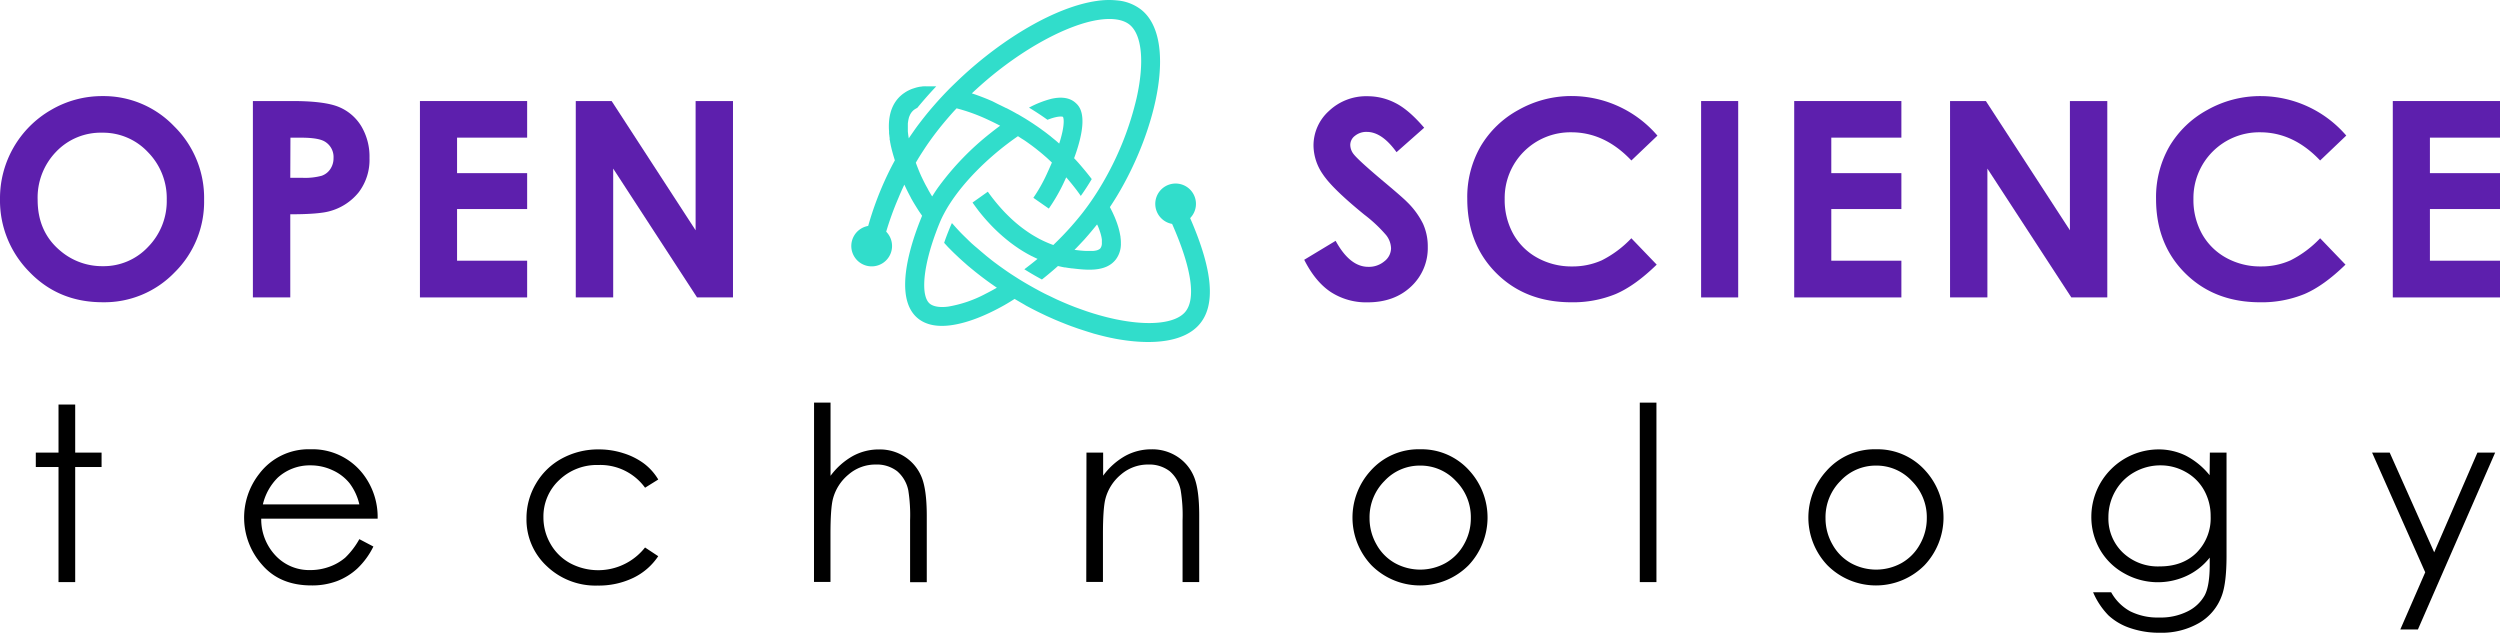 <svg xmlns="http://www.w3.org/2000/svg" viewBox="0 0 758.33 191.95"><defs><style>.cls-1{fill:#31ddcb;}.cls-2{fill:#5d1fad;}</style></defs><g id="Warstwa_2" data-name="Warstwa 2"><g id="Warstwa_1-2" data-name="Warstwa 1"><path d="M17.75,122.71h5.06v14.58h8v4.37h-8v34.91H17.75V141.66H10.86v-4.37h6.89Z"/><path d="M109,163.54l4.26,2.24a23.41,23.41,0,0,1-4.84,6.64,19.24,19.24,0,0,1-6.18,3.84,21.53,21.53,0,0,1-7.77,1.32q-9.61,0-15-6.3a21.51,21.51,0,0,1-.83-27.56,18.75,18.75,0,0,1,15.57-7.44,19.37,19.37,0,0,1,16,7.62,21.3,21.3,0,0,1,4.34,13.43H79.24a16,16,0,0,0,4.37,11.22,13.93,13.93,0,0,0,10.44,4.37,16.69,16.69,0,0,0,5.84-1,15.36,15.36,0,0,0,4.83-2.77A23.71,23.71,0,0,0,109,163.54ZM109,153a16.84,16.84,0,0,0-3-6.46,14,14,0,0,0-5.11-3.9,15.62,15.62,0,0,0-6.69-1.48,14.41,14.41,0,0,0-9.94,3.72A16.83,16.83,0,0,0,79.74,153Z"/><path d="M199.67,145.45l-4,2.49a16.79,16.79,0,0,0-14.17-6.89,16.45,16.45,0,0,0-11.92,4.61,15.08,15.08,0,0,0-4.74,11.22A16,16,0,0,0,167,165a15.29,15.29,0,0,0,6,5.87,18.11,18.11,0,0,0,22.66-4.8l4,2.64a18.93,18.93,0,0,1-7.56,6.57,24.17,24.17,0,0,1-10.82,2.34,21.37,21.37,0,0,1-15.45-5.92,19.26,19.26,0,0,1-6.13-14.4,20.5,20.5,0,0,1,2.87-10.6,20.21,20.21,0,0,1,7.88-7.63,23,23,0,0,1,11.23-2.75,24.11,24.11,0,0,1,7.53,1.19,20.86,20.86,0,0,1,6.15,3.11A16.92,16.92,0,0,1,199.67,145.45Z"/><path d="M246.93,122.13h5v22.2a21.55,21.55,0,0,1,6.75-6,16.42,16.42,0,0,1,8-2,13.91,13.91,0,0,1,7.81,2.24,13.32,13.32,0,0,1,5,6q1.62,3.78,1.63,11.83v20.21h-5.06V157.84a48.14,48.14,0,0,0-.54-9.07,10.29,10.29,0,0,0-3.41-5.86,10.11,10.11,0,0,0-6.48-2,12.44,12.44,0,0,0-8.21,3,14.22,14.22,0,0,0-4.79,7.51q-.72,2.9-.72,10.69v14.4h-5Z"/><path d="M329.56,137.29h5.06v7a21.12,21.12,0,0,1,6.71-6,16.49,16.49,0,0,1,8-2,13.93,13.93,0,0,1,7.81,2.24,13.26,13.26,0,0,1,5,6q1.62,3.8,1.62,11.81v20.21h-5.05V157.84a46.73,46.73,0,0,0-.56-9.07,10,10,0,0,0-3.37-5.86,10.19,10.19,0,0,0-6.5-2,12.48,12.48,0,0,0-8.22,3,14.21,14.21,0,0,0-4.78,7.51q-.72,2.93-.72,10.69v14.4h-5.06Z"/><path d="M430.79,136.28a19.43,19.43,0,0,1,15,6.57,21.09,21.09,0,0,1-.3,28.58,20.77,20.77,0,0,1-29.51,0,21.06,21.06,0,0,1-.31-28.54A19.47,19.47,0,0,1,430.79,136.28Zm0,4.95a14.57,14.57,0,0,0-10.83,4.66,15.54,15.54,0,0,0-4.53,11.26,15.92,15.92,0,0,0,2.07,7.94,14.54,14.54,0,0,0,5.58,5.69,15.88,15.88,0,0,0,15.43,0,14.68,14.68,0,0,0,5.58-5.69,15.91,15.91,0,0,0,2.06-7.94,15.51,15.51,0,0,0-4.54-11.26A14.59,14.59,0,0,0,430.77,141.23Z"/><path d="M497.4,122.13h5.05v54.44H497.4Z"/><path d="M569.1,136.28a19.45,19.45,0,0,1,15,6.57,21.08,21.08,0,0,1-.31,28.58,20.77,20.77,0,0,1-29.51,0,21,21,0,0,1-.3-28.54A19.46,19.46,0,0,1,569.1,136.28Zm0,4.95a14.57,14.57,0,0,0-10.83,4.66,15.54,15.54,0,0,0-4.53,11.26,15.92,15.92,0,0,0,2.07,7.94,14.59,14.59,0,0,0,5.57,5.69,15.9,15.9,0,0,0,15.44,0,14.59,14.59,0,0,0,5.57-5.69,15.92,15.92,0,0,0,2.07-7.94,15.52,15.52,0,0,0-4.55-11.26A14.57,14.57,0,0,0,569.08,141.23Z"/><path d="M670.32,137.29h5.06v31.3q0,8.26-1.44,12.1A15.72,15.72,0,0,1,667,189a22.65,22.65,0,0,1-11.8,2.93,27.08,27.08,0,0,1-9.08-1.43,18.07,18.07,0,0,1-6.56-3.84,22.84,22.84,0,0,1-4.65-7h5.48a14.62,14.62,0,0,0,5.79,5.78,18.61,18.61,0,0,0,8.78,1.87,18.17,18.17,0,0,0,8.73-1.92,11.88,11.88,0,0,0,5.08-4.84q1.52-2.91,1.51-9.41v-2a19.17,19.17,0,0,1-7,5.54,20.7,20.7,0,0,1-18.93-.76,19.1,19.1,0,0,1-7.38-7.24,19.81,19.81,0,0,1-2.6-10,20.46,20.46,0,0,1,20.31-20.36,18.74,18.74,0,0,1,8.22,1.83,22.62,22.62,0,0,1,7.35,6Zm-14.9,3.87a16,16,0,0,0-8,2.07,15.1,15.1,0,0,0-5.78,5.74,15.8,15.8,0,0,0-2.09,7.93,14.26,14.26,0,0,0,4.33,10.68,15.4,15.4,0,0,0,11.23,4.23q7,0,11.21-4.19a14.81,14.81,0,0,0,4.24-11,16,16,0,0,0-2-7.93,14.24,14.24,0,0,0-5.52-5.5A15.37,15.37,0,0,0,655.42,141.16Z"/><path d="M719.53,137.29h5.34l13.5,30.25,13.11-30.25h5.38l-23.43,53.65h-5.34l7.56-17.34Z"/><path class="cls-1" d="M363.61,98.62c5.25-5.77,4.4-16.41-2.6-32.46a6.17,6.17,0,1,0-5.47,1.76c6,13.55,7.34,23,3.84,26.85-2.9,3.2-10.17,4.08-19.45,2.36l-1.31-.25c-.55-.11-1.1-.24-1.66-.37l-1.18-.28c-.63-.16-1.25-.32-1.88-.5-.38-.1-.75-.2-1.13-.32s-1-.28-1.45-.44c-1.5-.46-3-1-4.54-1.56l-.76-.28-1.47-.58c-.89-.36-1.78-.74-2.67-1.13l-1.15-.51c-1-.46-2.06-1-3.08-1.47l-.92-.45-.25-.13c-.68-.35-1.35-.7-2-1.07-.46-.24-.91-.49-1.36-.75-1.44-.8-2.87-1.64-4.27-2.52l-1.08-.69q-1.58-1-3.09-2.07l-1.1-.78c-.64-.45-1.26-.92-1.89-1.38l-.86-.66-1-.8c-.34-.27-.68-.54-1-.82l-1.19-1-.8-.69c-.32-.27-.63-.55-1-.84l-1.14-1-.77-.73c-1-1-2-1.92-2.92-2.91l-.68-.73c-.28-.31-.57-.62-.85-.94s-.49-.55-.73-.82c-.18.38-.36.78-.52,1.17l-.17.4c-.64,1.58-1.2,3-1.67,4.44h0l.26.27.91,1,.45.45c.45.46.91.92,1.37,1.37l1.2,1.13c.2.2.42.39.62.58.45.41.89.81,1.34,1.2s1,.91,1.58,1.36c0,0,0,0,.05.05l1.48,1.21.33.27,1.56,1.22c.57.44,1.15.87,1.73,1.3l1.26.91.64.44c.4.29.8.56,1.21.84-1.13.65-2.25,1.26-3.35,1.81A37.19,37.19,0,0,1,287.64,93c-2.54.34-4.46,0-5.55-.84-2.52-2-2.26-8.92.44-17.66.38-1.21.8-2.46,1.27-3.74.34-.92.69-1.86,1.08-2.8l.18-.44a29.87,29.87,0,0,1,1.31-2.75c.56-1.06,1.18-2.12,1.87-3.17,4.37-6.72,11.07-13.26,17.54-18.13,1-.76,2-1.48,3-2.16.52.33,1,.67,1.55,1s1,.67,1.48,1l0,0,1.19.86,1.08.82.08.06,1.12.9c.38.3.74.61,1.1.91l.31.27.53.46c.23.2.46.4.68.61s.23.21.34.32l.84.78c-.44,1-.94,2.16-1.49,3.35a2.14,2.14,0,0,1-.1.22A47.9,47.9,0,0,1,313.45,60l4.69,3.27a53.89,53.89,0,0,0,3.67-6.1c.32-.62.63-1.25.92-1.88s.47-1,.68-1.5l.47.53.42.5c.53.63,1.05,1.27,1.55,1.91h0c.4.52.79,1,1.16,1.53.25.33.48.66.71,1l.12.17c1.16-1.62,2.27-3.33,3.32-5.11h0q-1.34-1.76-2.77-3.44c-.84-1-1.71-2-2.58-2.89.5-1.33.9-2.56,1.23-3.68,2.9-9.83.22-12.22-.83-13.15-1.69-1.5-4.16-1.9-7.33-1.18a30.31,30.31,0,0,0-6.75,2.67c2,1.2,3.86,2.44,5.6,3.68l1-.36c2.58-.86,3.53-.59,3.69-.53.25.39.42,1.73-.13,4.42a35.71,35.71,0,0,1-1,3.69l-.8-.7c-.61-.53-1.24-1-1.9-1.58l-.15-.11h0l-.61-.47-.54-.42c-.32-.24-.65-.49-1-.73l-.55-.41c-.52-.37-1.05-.75-1.6-1.11-.87-.6-1.77-1.18-2.68-1.75-.38-.25-.78-.48-1.18-.72l-1.61-.95-.06,0c-.55-.32-1.09-.62-1.64-.92l-1.67-.88-.07,0-1.69-.83-.85-.41L301,30.7l-.82-.35c-.57-.25-1.14-.48-1.71-.7s-1.23-.48-1.85-.7l-.72-.26-1.11-.37c.95-.9,1.92-1.78,2.89-2.64C310.15,14.65,324.12,7.32,333.4,6c4.05-.59,7.22-.09,9.16,1.42,3.83,3,4.66,11.36,2.21,22.32a92.5,92.5,0,0,1-9.51,24.4c-.62,1.11-1.26,2.19-1.92,3.26q-1.66,2.69-3.44,5.13l0,0c-.73,1-1.48,2-2.25,2.94-1.72,2.13-3.53,4.18-5.41,6.12-.9.93-1.82,1.84-2.74,2.73A33.81,33.81,0,0,1,316,72.83l-.78-.39-.66-.37-.7-.4-.46-.27-.43-.26a41.54,41.54,0,0,1-6.64-5.2l-.71-.69-.6-.6a56,56,0,0,1-5.38-6.5L295,61.44c.59.84,1.27,1.76,2,2.72l.59.73c.71.87,1.49,1.78,2.35,2.7l.47.51c.81.86,1.68,1.71,2.6,2.56.19.17.37.35.57.51l.57.51.44.37c.44.38.9.75,1.37,1.12.2.17.41.33.62.49l.75.55.55.4.67.46.57.39.11.07c.46.3.93.59,1.41.88l.72.42c.27.15.54.31.82.45l.78.42.05,0c.26.14.53.27.8.4l.91.43c-1,.82-2,1.62-3,2.38l-1,.77q2.63,1.65,5.33,3.1c.59-.46,1.17-.93,1.75-1.41,1.05-.87,2.1-1.76,3.12-2.68l.84.19.31.07.84.17.22,0,1,.16,1.05.14.14,0c4.29.5,10.16,1.19,13.16-2.74A7.79,7.79,0,0,0,340,74.34a1.94,1.94,0,0,0,0-.34,12.16,12.16,0,0,0-.12-2.06c0-.12,0-.25-.05-.38a19.56,19.56,0,0,0-.52-2.35c-.05-.17-.09-.33-.14-.49-.12-.37-.24-.75-.38-1.14s-.28-.77-.44-1.15l-.06-.16c-.1-.24-.2-.49-.31-.73l-.36-.8-.09-.2c-.13-.26-.26-.54-.4-.81a.61.61,0,0,0-.07-.14l-.39-.77h0q1.08-1.62,2.1-3.3c12.41-20.53,18.31-48,7.34-56.62A13.77,13.77,0,0,0,339,.14a24.6,24.6,0,0,0-6.42.16c-12.26,1.79-28.19,11.14-41.34,23.48-1,.95-2,1.91-3,2.89h0c-1.67,1.69-3.3,3.43-4.85,5.21-1.07,1.22-2.1,2.45-3.09,3.71h0c-.51.63-1,1.28-1.49,1.92s-1.06,1.42-1.56,2.14-1.08,1.54-1.59,2.32l-.12-.74c-.07-.48-.12-.93-.16-1.36,0-.21,0-.42,0-.62s0-.4,0-.59v-.38a2.26,2.26,0,0,1,0-.26c0-.13,0-.26,0-.38s0-.37.05-.53a8.28,8.28,0,0,1,.17-1h0a1.89,1.89,0,0,1,.09-.34c0-.16.09-.31.14-.45l.11-.27s0,0,0,0,.08-.17.11-.25a4,4,0,0,1,.2-.35c.05-.08.1-.17.16-.25l.13-.18.11-.12a.69.69,0,0,1,.11-.13,3.79,3.79,0,0,1,.74-.63l.31-.19c.13-.08.28-.15.42-.22Q281,29.37,284,26.18c-.36,0-.72,0-1.07,0s-.56,0-.83,0H282c-.27,0-.53,0-.79,0l-.39,0a2.85,2.85,0,0,0-.41,0l-.41,0-.64.1-.19,0-.6.12a11.83,11.83,0,0,0-1.5.43c-.13,0-.25.08-.37.12l-.14.06c-.13,0-.26.1-.39.15-.28.12-.54.25-.8.38a6.22,6.22,0,0,0-.56.32h0c-.2.12-.4.25-.59.39a5.17,5.17,0,0,0-.53.39.35.35,0,0,0-.09.07c-.14.11-.28.24-.42.36l-.11.1q-.24.22-.48.48c-2.51,2.71-3.19,6.37-2.91,10.24l0,.39c0,.28.05.56.09.85s0,.42.09.64a1.52,1.52,0,0,0,0,.21,2.36,2.36,0,0,0,0,.28c0,.11,0,.21.06.32s.06.36.09.55.07.36.11.53,0,.19.06.29v.05c.05.25.11.5.17.75a.06.06,0,0,0,0,0l.12.5c.1.4.21.81.32,1.21s.19.67.29,1l.3,1,.06.18q-1.14,2.07-2.16,4.21a97.27,97.27,0,0,0-5.93,15.68,6.18,6.18,0,1,0,5.46,1.75A91.49,91.49,0,0,1,272.5,60.1c.57-1.38,1.17-2.75,1.82-4.09.15.33.31.66.47,1,.31.66.64,1.32,1,2,.16.31.32.61.49.91l0,.06a0,0,0,0,1,0,0l.35.61c.15.26.29.52.45.78l.39.65.54.87c.35.57.72,1.15,1.11,1.71l.58.84-.15.37c-.43,1.06-.88,2.21-1.33,3.44-3.3,9.09-6.35,22,.24,27.35,2.37,1.92,5.7,2.62,9.88,2.07,4.79-.62,10.37-2.78,16.12-6q1.65-.93,3.3-2l-.06,0,.06,0c.57.34,1.13.67,1.7,1s1.13.64,1.71,1l.12.07,1.62.86c1.16.6,2.33,1.19,3.51,1.74.51.25,1,.49,1.54.72l.31.14,1.51.67.3.13,1.61.67,1.75.7h0l1.58.6.41.14,1.31.47.32.11,1.62.53c1.06.35,2.12.67,3.18,1h0l.87.23c.48.14,1,.26,1.45.38l1.31.32,1.43.32.38.07c.5.11,1,.21,1.51.3C350.46,104.89,359.24,103.43,363.61,98.62ZM333.26,69.15c.08.21.16.41.23.62s.16.48.24.71a14.21,14.21,0,0,1,.39,1.48c0,.1.05.21.06.31s0,.21.05.31a1.55,1.55,0,0,1,0,.29,2.6,2.6,0,0,1,0,.26.28.28,0,0,0,0,.09c0,.16,0,.32,0,.46a2.59,2.59,0,0,1-.43,1.61,1.87,1.87,0,0,1-.23.23,3,3,0,0,1-1.31.51,6.65,6.65,0,0,1-.7.09,2.19,2.19,0,0,1-.36,0l-.46,0h-.95c-1.33,0-2.75-.2-3.86-.33,1-1,2-2.09,3-3.15l1.36-1.56c.85-1,1.68-2,2.48-3C333,68.46,333.13,68.81,333.26,69.15Zm-50.64-9.78c-.17-.28-.35-.56-.51-.84s-.38-.63-.56-1-.5-.9-.74-1.35l-.05-.09c-.21-.4-.41-.8-.61-1.2l-.08-.16c-.19-.39-.38-.78-.56-1.17l-.07-.14c-.18-.41-.36-.81-.53-1.21s-.33-.81-.49-1.22c-.23-.57-.43-1.11-.62-1.64q1.11-1.93,2.34-3.78c.58-.9,1.18-1.79,1.8-2.66,1.75-2.47,3.63-4.85,5.6-7.13.86-1,1.74-2,2.63-2.92l.68.18.65.18,1.49.45.9.3.64.22.66.24c1.57.58,3.16,1.24,4.74,2,.61.28,1.21.57,1.82.87l.78.39.58.3.27.14c-1,.73-2,1.5-3,2.3a83.56,83.56,0,0,0-15.51,16c-.75,1-1.45,2.09-2.1,3.14Z"/><path class="cls-2" d="M432,38.75l-8.39,7.41q-4.42-6.15-9-6.15A5.45,5.45,0,0,0,411,41.2a3.47,3.47,0,0,0-1.42,2.69,4.61,4.61,0,0,0,1,2.84c.91,1.19,3.69,3.74,8.31,7.65q6.5,5.43,7.87,6.84a24,24,0,0,1,4.89,6.66,16.66,16.66,0,0,1,1.44,7A15.93,15.93,0,0,1,428,86.94q-5.07,4.77-13.21,4.77a19.72,19.72,0,0,1-11.09-3.11q-4.72-3.12-8.09-9.8l9.53-5.75q4.31,7.89,9.9,7.89a7.28,7.28,0,0,0,4.91-1.7,5.06,5.06,0,0,0,2-3.93,6.78,6.78,0,0,0-1.5-4,43,43,0,0,0-6.61-6.2q-9.74-7.93-12.58-12.25a15.55,15.55,0,0,1-2.83-8.6,14.06,14.06,0,0,1,4.72-10.63,16.36,16.36,0,0,1,11.65-4.44,18.36,18.36,0,0,1,8.5,2.07Q427.33,33.29,432,38.75Z"/><path class="cls-2" d="M502.78,41.12l-7.93,7.56q-8.09-8.55-18.2-8.55a19.93,19.93,0,0,0-20.23,20.22A21.24,21.24,0,0,0,459,70.93a18.52,18.52,0,0,0,7.32,7.26,21.3,21.3,0,0,0,10.52,2.63,21.68,21.68,0,0,0,9-1.84,32.41,32.41,0,0,0,9-6.71l7.69,8q-6.6,6.43-12.47,8.93a34.11,34.11,0,0,1-13.41,2.49q-13.89,0-22.73-8.8t-8.85-22.58a30.86,30.86,0,0,1,4-15.83,29.9,29.9,0,0,1,11.54-11.14,32.63,32.63,0,0,1,16.18-4.21,34.37,34.37,0,0,1,25.95,12Z"/><path class="cls-2" d="M516,30.65h11.25V90.22H516Z"/><path class="cls-2" d="M544.24,30.65h32.51v11.1H555.49V52.52h21.26V63.41H555.49V79.08h21.26V90.22H544.24Z"/><path class="cls-2" d="M591.51,30.65h10.87l25.49,39.2V30.65h11.34V90.22H628.3L602.84,51.14V90.22H591.51Z"/><path class="cls-2" d="M711.7,41.12l-7.93,7.56q-8.09-8.55-18.2-8.55a19.95,19.95,0,0,0-20.23,20.22,21.24,21.24,0,0,0,2.59,10.58,18.65,18.65,0,0,0,7.32,7.26,21.33,21.33,0,0,0,10.52,2.63,21.65,21.65,0,0,0,9-1.84,32.26,32.26,0,0,0,9-6.71l7.69,8q-6.6,6.43-12.47,8.93a34.06,34.06,0,0,1-13.4,2.49q-13.89,0-22.74-8.8T654,60.33a31,31,0,0,1,4-15.83,30,30,0,0,1,11.54-11.14,32.63,32.63,0,0,1,16.18-4.21,34.37,34.37,0,0,1,26,12Z"/><path class="cls-2" d="M725.81,30.65h32.52v11.1H737.07V52.52h21.26V63.41H737.07V79.08h21.26V90.22H725.81Z"/><path class="cls-2" d="M31.08,29.15A29.59,29.59,0,0,1,52.82,38.3a30.47,30.47,0,0,1,9.09,22.32,30.11,30.11,0,0,1-9,22.06,29.55,29.55,0,0,1-21.78,9q-13.41,0-22.28-9.27A30.75,30.75,0,0,1,0,60.41,30.92,30.92,0,0,1,15.5,33.34,30.57,30.57,0,0,1,31.08,29.15ZM31,40.25A18.68,18.68,0,0,0,17.05,46a20,20,0,0,0-5.63,14.62q0,9.87,7.09,15.63a19.49,19.49,0,0,0,12.65,4.49A18.44,18.44,0,0,0,44.9,74.91a19.84,19.84,0,0,0,5.68-14.38,19.91,19.91,0,0,0-5.72-14.39A18.64,18.64,0,0,0,31,40.25Z"/><path class="cls-2" d="M76.71,30.65h12q9.76,0,14.08,1.8a14.35,14.35,0,0,1,6.8,5.83,18,18,0,0,1,2.49,9.66,16.25,16.25,0,0,1-3.26,10.37A16.91,16.91,0,0,1,100,64.06Q96.71,65,88.05,65V90.22H76.71ZM88.05,53.93h3.6a19.32,19.32,0,0,0,5.91-.61,5.15,5.15,0,0,0,2.61-2,5.83,5.83,0,0,0,1-3.39,5.43,5.43,0,0,0-2.67-5c-1.29-.78-3.7-1.17-7.2-1.17h-3.2Z"/><path class="cls-2" d="M127.38,30.65H159.9v11.1H138.64V52.52H159.9V63.41H138.64V79.08H159.9V90.22H127.38Z"/><path class="cls-2" d="M174.65,30.65h10.88L211,69.85V30.65h11.34V90.22H211.44L186,51.14V90.22H174.65Z"/></g></g></svg>